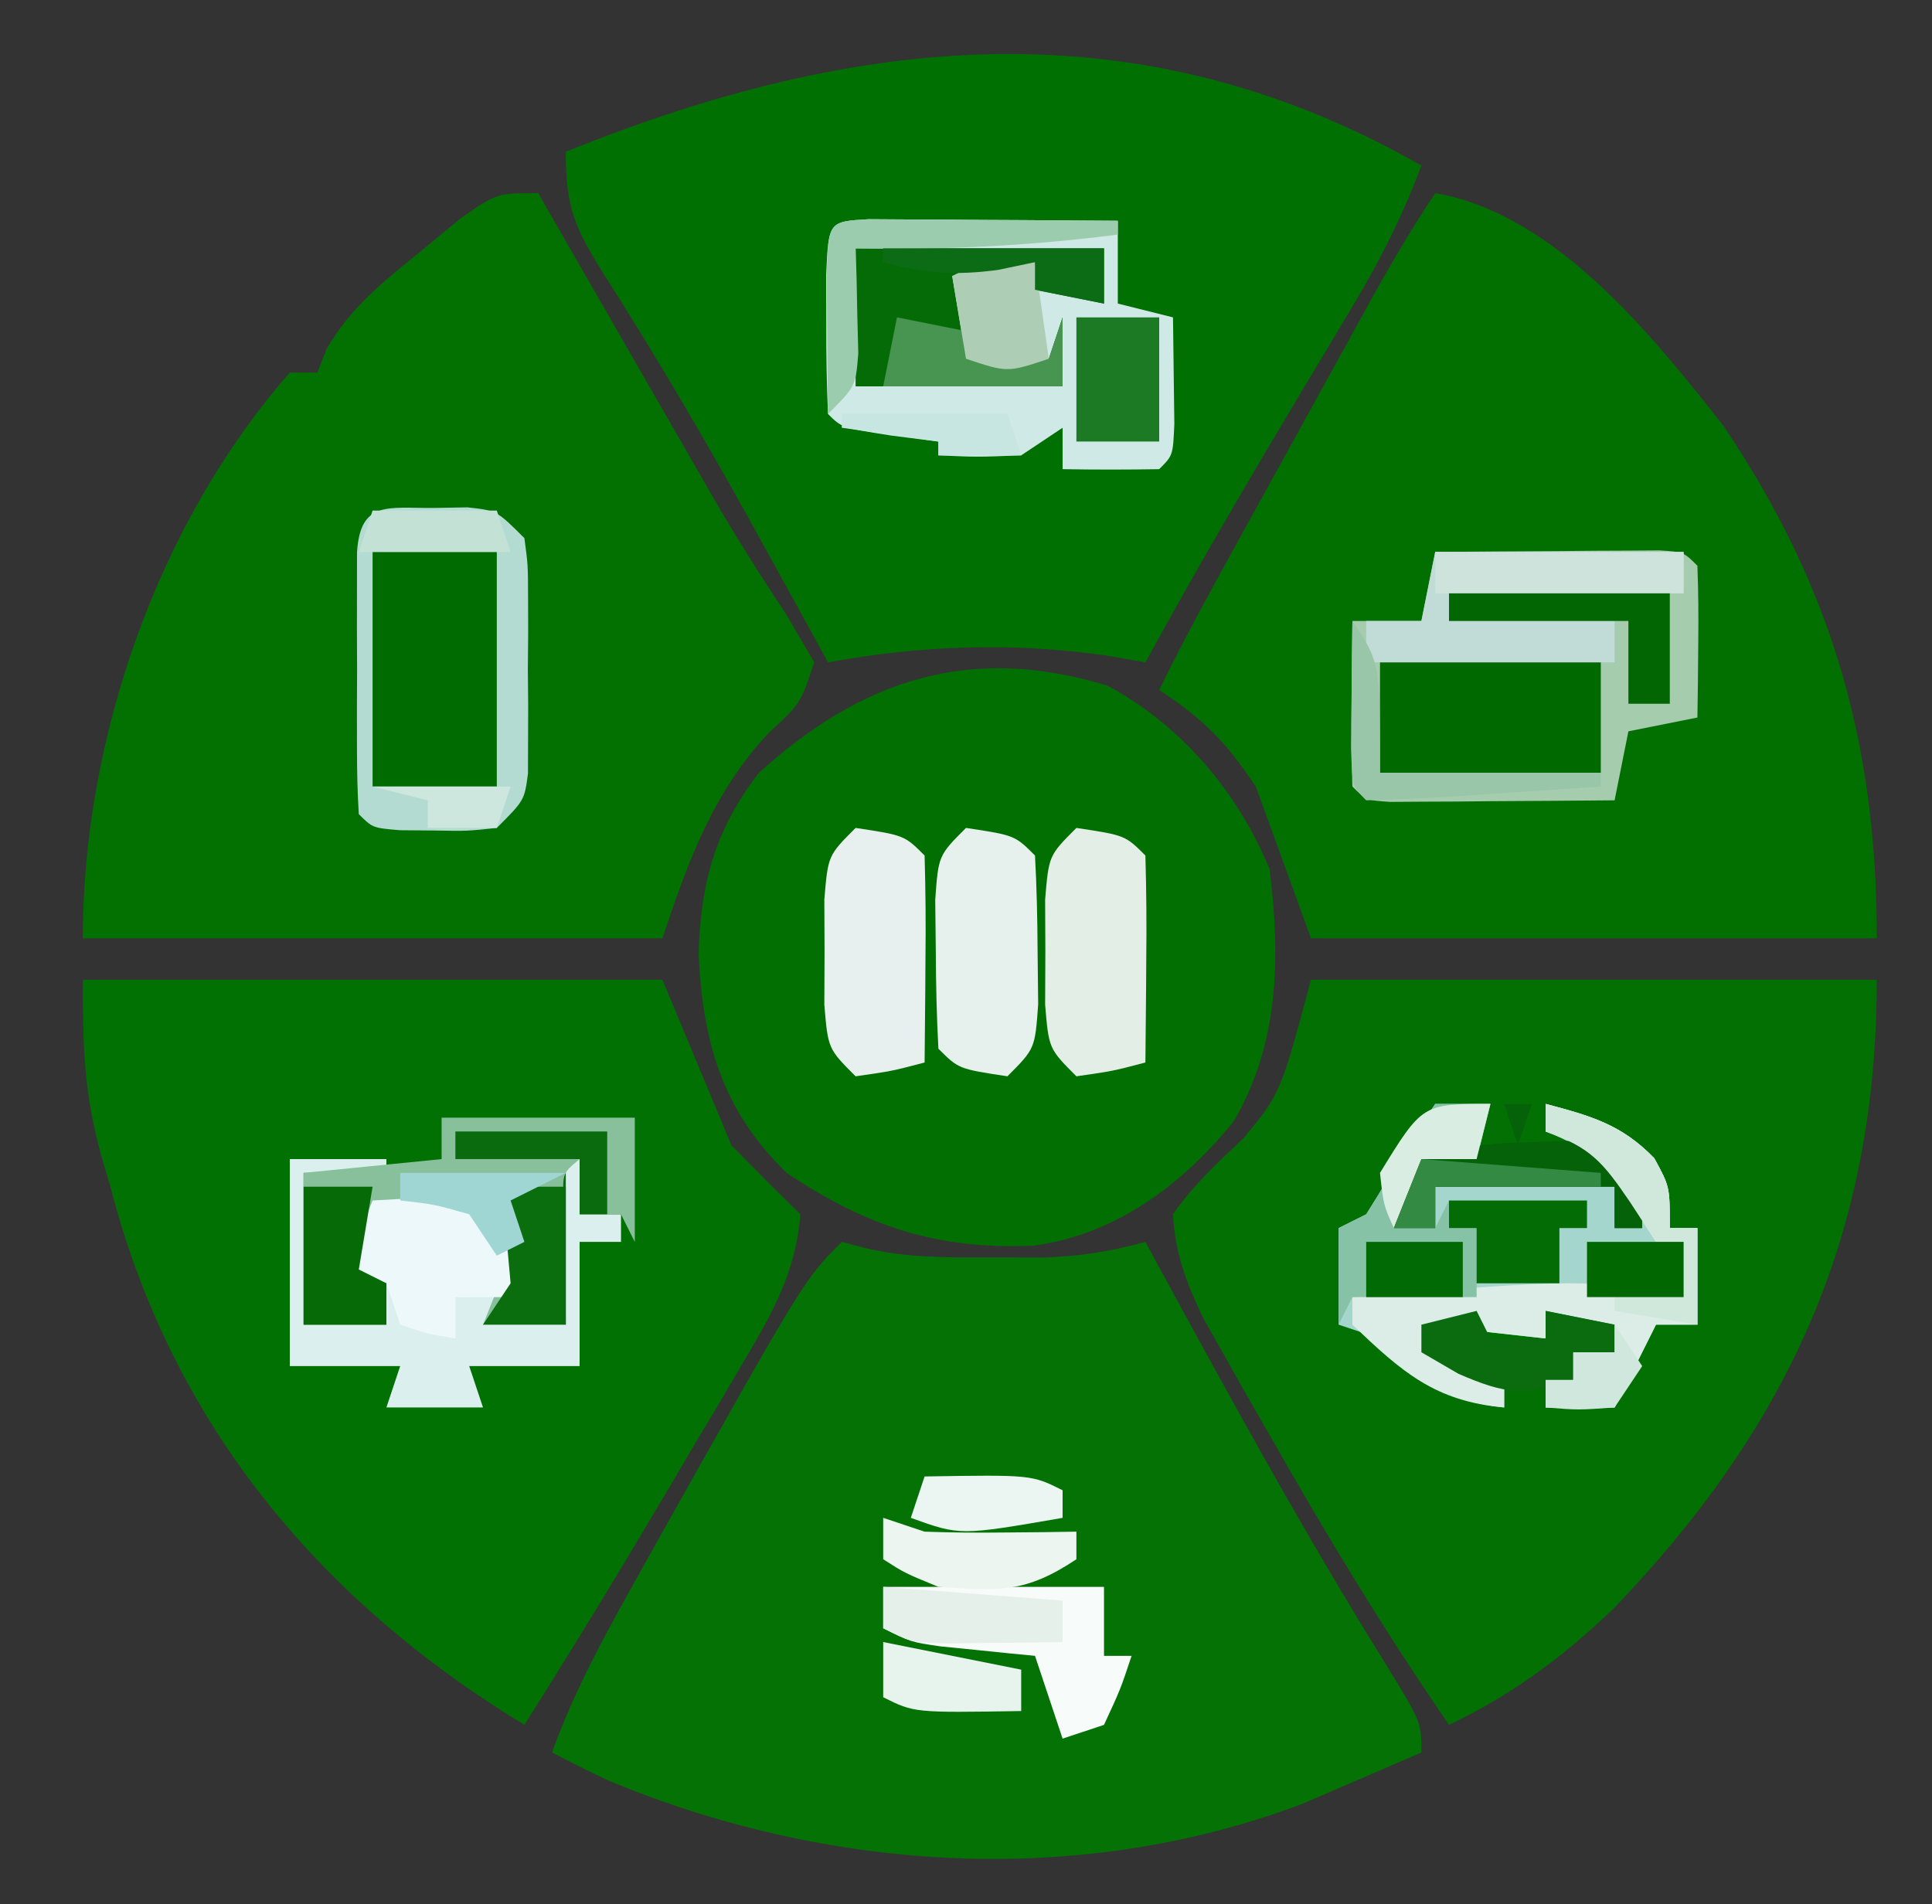 <?xml version="1.0" encoding="UTF-8"?>
<svg version="1.1" xmlns="http://www.w3.org/2000/svg" width="140" height="138">
<rect width="100%" height="100%" fill="#333333" stroke="none"/>
<path d="M0 0 C0.428 0.746 0.856 1.491 1.298 2.26 C2.909 5.064 4.521 7.866 6.134 10.669 C6.828 11.875 7.521 13.081 8.214 14.288 C9.218 16.037 10.224 17.784 11.23 19.531 C11.873 20.648 12.515 21.764 13.177 22.914 C14.734 25.55 16.362 28.104 18.051 30.656 C18.694 31.76 19.337 32.863 20 34 C19 37 19 37 16.688 39.125 C12.655 43.438 10.848 48.455 9 54 C-4.86 54 -18.72 54 -33 54 C-33 39.635 -27.626 23.989 -18 13 C-17.34 13 -16.68 13 -16 13 C-15.782 12.438 -15.564 11.876 -15.34 11.297 C-13.558 8.242 -11.301 6.475 -8.562 4.25 C-7.594 3.451 -6.626 2.652 -5.629 1.828 C-3 0 -3 0 0 0 Z " fill="#027102" transform="translate(39,14)"/>
<path d="M0 0 C0.804 0.213 0.804 0.213 1.625 0.43 C4.785 1.189 7.753 1.132 11 1.125 C12.217 1.128 13.434 1.13 14.688 1.133 C17.381 1.025 19.439 0.702 22 0 C22.286 0.527 22.572 1.055 22.867 1.598 C28.17 11.354 33.488 21.074 39.357 30.504 C42 34.795 42 34.795 42 37 C40.17 37.799 38.336 38.589 36.5 39.375 C35.479 39.816 34.458 40.257 33.406 40.711 C17.155 46.861 -1.118 45.643 -17 39 C-18.344 38.355 -19.683 37.699 -21 37 C-19.276 32.225 -16.848 27.915 -14.375 23.5 C-13.714 22.315 -13.714 22.315 -13.039 21.106 C-2.709 2.709 -2.709 2.709 0 0 Z " fill="#047205" transform="translate(61,90)"/>
<path d="M0 0 C8.667 1.468 15.742 10.313 20.891 16.867 C28.751 28.541 32 39.846 32 54 C18.47 54 4.94 54 -9 54 C-10.98 48.555 -10.98 48.555 -13 43 C-15.206 39.724 -16.718 38.188 -20 36 C-18.241 32.393 -16.313 28.884 -14.375 25.371 C-14.027 24.74 -13.68 24.109 -13.322 23.459 C-12.589 22.13 -11.856 20.801 -11.123 19.473 C-10.002 17.442 -8.884 15.409 -7.766 13.377 C-7.052 12.083 -6.339 10.79 -5.625 9.496 C-5.125 8.587 -5.125 8.587 -4.615 7.659 C-3.161 5.029 -1.668 2.503 0 0 Z " fill="#017001" transform="translate(104,14)"/>
<path d="M0 0 C-1.333 3.553 -2.913 6.731 -4.863 9.984 C-5.7 11.388 -5.7 11.388 -6.553 12.82 C-7.133 13.787 -7.714 14.754 -8.312 15.75 C-12.317 22.444 -16.263 29.153 -20 36 C-21.423 35.752 -21.423 35.752 -22.875 35.5 C-29.677 34.534 -36.253 34.766 -43 36 C-43.617 34.875 -44.235 33.749 -44.871 32.59 C-45.726 31.039 -46.581 29.488 -47.438 27.938 C-48.107 26.723 -48.107 26.723 -48.791 25.484 C-52.127 19.473 -55.609 13.569 -59.306 7.773 C-61.367 4.453 -62 3.037 -62 -1 C-40.976 -9.514 -20.461 -11.692 0 0 Z " fill="#017002" transform="translate(103,12)"/>
<path d="M0 0 C13.86 0 27.72 0 42 0 C44.475 5.94 44.475 5.94 47 12 C48.649 13.684 50.309 15.358 52 17 C51.679 21.061 50.066 23.993 48.016 27.457 C47.107 29.003 47.107 29.003 46.18 30.58 C45.224 32.18 45.224 32.18 44.25 33.812 C43.629 34.868 43.007 35.923 42.367 37.01 C38.991 42.725 35.547 48.389 32 54 C17.077 44.935 6.398 32.064 2 15 C1.798 14.314 1.595 13.628 1.387 12.922 C0.089 8.296 0 4.99 0 0 Z " fill="#027103" transform="translate(6,71)"/>
<path d="M0 0 C13.53 0 27.06 0 41 0 C41 18.46 34.575 32.423 21.875 45.625 C18.164 49.151 14.612 51.794 10 54 C5.31 47.197 1.081 40.183 -3 33 C-3.575 31.998 -4.15 30.997 -4.742 29.965 C-5.281 29.007 -5.82 28.049 -6.375 27.062 C-6.857 26.208 -7.339 25.353 -7.836 24.473 C-9.063 21.867 -9.842 19.883 -10 17 C-8.509 14.842 -6.757 13.256 -4.859 11.453 C-2.207 8.227 -2.207 8.227 0 0 Z " fill="#027002" transform="translate(95,71)"/>
<path d="M0 0 C5.342 2.855 9.483 7.736 11.762 13.316 C12.548 19.713 12.471 25.899 9.172 31.562 C5.486 36.147 0.556 39.829 -5.367 40.59 C-12.38 40.883 -17.402 39.208 -23.238 35.316 C-27.915 30.756 -29.319 25.845 -29.613 19.441 C-29.474 14.306 -28.407 10.405 -25.238 6.316 C-17.844 -0.391 -9.995 -3.052 0 0 Z " fill="#016F02" transform="translate(80.238,49.684)"/>
<path d="M0 0 C2.979 -0.027 5.958 -0.047 8.938 -0.062 C10.213 -0.075 10.213 -0.075 11.514 -0.088 C12.323 -0.091 13.131 -0.094 13.965 -0.098 C14.714 -0.103 15.463 -0.108 16.234 -0.114 C18 0 18 0 19 1 C19.072 2.853 19.084 4.708 19.062 6.562 C19.053 7.574 19.044 8.586 19.035 9.629 C19.024 10.411 19.012 11.194 19 12 C17.35 12.33 15.7 12.66 14 13 C13.67 14.65 13.34 16.3 13 18 C10.021 18.027 7.042 18.047 4.062 18.062 C2.787 18.075 2.787 18.075 1.486 18.088 C0.677 18.091 -0.131 18.094 -0.965 18.098 C-1.714 18.103 -2.463 18.108 -3.234 18.114 C-5 18 -5 18 -6 17 C-6.072 14.98 -6.084 12.958 -6.062 10.938 C-6.053 9.833 -6.044 8.728 -6.035 7.59 C-6.024 6.735 -6.012 5.881 -6 5 C-4.35 5 -2.7 5 -1 5 C-0.67 3.35 -0.34 1.7 0 0 Z " fill="#A5CCAD" transform="translate(104,40)"/>
<path d="M0 0 C0.833 0.005 1.665 0.01 2.523 0.016 C3.422 0.019 4.321 0.022 5.248 0.026 C6.666 0.038 6.666 0.038 8.113 0.051 C9.062 0.056 10.012 0.06 10.99 0.065 C13.344 0.077 15.697 0.093 18.051 0.114 C18.051 2.094 18.051 4.074 18.051 6.114 C19.371 6.444 20.691 6.774 22.051 7.114 C22.077 8.759 22.097 10.405 22.113 12.051 C22.125 12.968 22.136 13.884 22.148 14.828 C22.051 17.114 22.051 17.114 21.051 18.114 C18.718 18.154 16.383 18.156 14.051 18.114 C14.051 17.124 14.051 16.134 14.051 15.114 C13.061 15.774 12.071 16.434 11.051 17.114 C7.863 17.239 7.863 17.239 5.051 17.114 C5.051 16.784 5.051 16.454 5.051 16.114 C3.916 15.969 2.782 15.825 1.613 15.676 C-1.949 15.114 -1.949 15.114 -2.949 14.114 C-3.048 11.949 -3.079 9.781 -3.074 7.614 C-3.077 6.428 -3.08 5.242 -3.082 4.02 C-2.906 0.169 -2.906 0.169 0 0 Z " fill="#CEE9E6" transform="translate(62.949,15.886)"/>
<path d="M0 0 C1.32 0 2.64 0 4 0 C3.67 1.32 3.34 2.64 3 4 C1.68 4 0.36 4 -1 4 C-1.66 5.65 -2.32 7.3 -3 9 C-2.01 9 -1.02 9 0 9 C0 8.01 0 7.02 0 6 C4.29 6 8.58 6 13 6 C13 6.99 13 7.98 13 9 C13.66 9 14.32 9 15 9 C13.121 5.429 11.829 3.453 8 2 C8 1.34 8 0.68 8 0 C11.272 0.873 13.491 1.474 15.875 3.938 C17 6 17 6 17 9 C17.66 9 18.32 9 19 9 C19 11.31 19 13.62 19 16 C18.01 16 17.02 16 16 16 C15.536 16.928 15.536 16.928 15.062 17.875 C14.375 19.25 13.688 20.625 13 22 C11.35 22 9.7 22 8 22 C8 21.34 8 20.68 8 20 C8.66 20 9.32 20 10 20 C10 19.34 10 18.68 10 18 C10.99 18 11.98 18 13 18 C13 17.34 13 16.68 13 16 C10.525 15.505 10.525 15.505 8 15 C8 15.66 8 16.32 8 17 C5.03 16.67 2.06 16.34 -1 16 C1.702 19.149 1.702 19.149 5 20 C5 20.66 5 21.32 5 22 C0.617 21.513 -1.032 20.166 -4 17 C-4.99 16.67 -5.98 16.34 -7 16 C-7 13.69 -7 11.38 -7 9 C-6.34 8.67 -5.68 8.34 -5 8 C-3.962 6.357 -2.964 4.688 -2 3 C-1.34 2.01 -0.68 1.02 0 0 Z " fill="#A4D6CE" transform="translate(104,80)"/>
<path d="M0 0 C2.31 0 4.62 0 7 0 C7 0.33 7 0.66 7 1 C5.02 1 3.04 1 1 1 C1 4.63 1 8.26 1 12 C2.98 12 4.96 12 7 12 C7 11.01 7 10.02 7 9 C6.01 8.67 5.02 8.34 4 8 C4.66 6.35 5.32 4.7 6 3 C12.4 2.631 12.4 2.631 15.438 4.5 C15.953 4.995 16.469 5.49 17 6 C16.125 9.875 16.125 9.875 15 11 C17.475 11.495 17.475 11.495 20 12 C20 8.37 20 4.74 20 1 C18.02 1 16.04 1 14 1 C14 0.67 14 0.34 14 0 C16.31 0 18.62 0 21 0 C21 1.32 21 2.64 21 4 C21.99 4 22.98 4 24 4 C24 4.66 24 5.32 24 6 C23.01 6 22.02 6 21 6 C21 8.97 21 11.94 21 15 C18.36 15 15.72 15 13 15 C13.33 15.99 13.66 16.98 14 18 C11.69 18 9.38 18 7 18 C7.33 17.01 7.66 16.02 8 15 C5.36 15 2.72 15 0 15 C0 10.05 0 5.1 0 0 Z " fill="#DBEFEE" transform="translate(21,84)"/>
<path d="M0 0 C4.62 0 9.24 0 14 0 C14 2.97 14 5.94 14 9 C13.67 8.34 13.34 7.68 13 7 C12.01 7 11.02 7 10 7 C10 5.68 10 4.36 10 3 C8.714 4.06 8.714 4.06 8.902 6.504 C8.914 7.513 8.926 8.523 8.938 9.562 C8.947 10.574 8.956 11.586 8.965 12.629 C8.976 13.411 8.988 14.194 9 15 C7.02 15 5.04 15 3 15 C3.66 13.35 4.32 11.7 5 10 C3.944 8.354 3.944 8.354 2 7 C-1.625 6.75 -1.625 6.75 -5 7 C-5.33 8.32 -5.66 9.64 -6 11 C-5.34 11.33 -4.68 11.66 -4 12 C-4 12.99 -4 13.98 -4 15 C-5.98 15 -7.96 15 -10 15 C-10 11.37 -10 7.74 -10 4 C-6.7 3.67 -3.4 3.34 0 3 C0 2.01 0 1.02 0 0 Z " fill="#87C09A" transform="translate(32,81)"/>
<path d="M0 0 C2.97 0 5.94 0 9 0 C9 5.61 9 11.22 9 17 C6.03 17 3.06 17 0 17 C0 11.39 0 5.78 0 0 Z " fill="#006B00" transform="translate(27,40)"/>
<path d="M0 0 C3.272 0.873 5.491 1.474 7.875 3.938 C9 6 9 6 9 9 C9.66 9 10.32 9 11 9 C11 11.31 11 13.62 11 16 C10.01 16 9.02 16 8 16 C7.536 16.928 7.536 16.928 7.062 17.875 C6.375 19.25 5.688 20.625 5 22 C3.35 22 1.7 22 0 22 C0 21.34 0 20.68 0 20 C0.66 20 1.32 20 2 20 C2 19.34 2 18.68 2 18 C2.99 18 3.98 18 5 18 C5 17.34 5 16.68 5 16 C2.525 15.505 2.525 15.505 0 15 C0 15.66 0 16.32 0 17 C-2.97 16.67 -5.94 16.34 -9 16 C-6.298 19.149 -6.298 19.149 -3 20 C-3 20.66 -3 21.32 -3 22 C-8.044 21.555 -10.444 19.39 -14 16 C-14 15.34 -14 14.68 -14 14 C2.893 12.667 2.893 12.667 10 14 C10 12.68 10 11.36 10 10 C9.34 10 8.68 10 8 10 C7.381 9.051 6.763 8.102 6.125 7.125 C4.121 4.178 3.252 3.161 0 2 C0 1.34 0 0.68 0 0 Z " fill="#DBEDE6" transform="translate(112,80)"/>
<path d="M0 0 C5.28 0 10.56 0 16 0 C16 2.64 16 5.28 16 8 C10.72 8 5.44 8 0 8 C0 5.36 0 2.72 0 0 Z " fill="#006900" transform="translate(100,48)"/>
<path d="M0 0 C3.536 0.536 3.536 0.536 5 2 C5.073 4.53 5.092 7.033 5.062 9.562 C5.058 10.273 5.053 10.984 5.049 11.717 C5.037 13.478 5.019 15.239 5 17 C2.625 17.625 2.625 17.625 0 18 C-2 16 -2 16 -2.266 12.812 C-2.26 11.554 -2.255 10.296 -2.25 9 C-2.255 7.742 -2.26 6.484 -2.266 5.188 C-2 2 -2 2 0 0 Z " fill="#E2EEE6" transform="translate(78,60)"/>
<path d="M0 0 C3.536 0.536 3.536 0.536 5 2 C5.073 4.53 5.092 7.033 5.062 9.562 C5.058 10.273 5.053 10.984 5.049 11.717 C5.037 13.478 5.019 15.239 5 17 C2.625 17.625 2.625 17.625 0 18 C-2 16 -2 16 -2.266 12.812 C-2.26 11.554 -2.255 10.296 -2.25 9 C-2.255 7.742 -2.26 6.484 -2.266 5.188 C-2 2 -2 2 0 0 Z " fill="#E7F0EE" transform="translate(62,60)"/>
<path d="M0 0 C5.94 0 11.88 0 18 0 C18 1.32 18 2.64 18 4 C15.525 3.505 15.525 3.505 13 3 C13 2.34 13 1.68 13 1 C11.02 1.33 9.04 1.66 7 2 C7.33 3.98 7.66 5.96 8 8 C9.98 8 11.96 8 14 8 C14.33 7.01 14.66 6.02 15 5 C15 6.65 15 8.3 15 10 C10.05 10 5.1 10 0 10 C0 6.7 0 3.4 0 0 Z " fill="#056B07" transform="translate(62,18)"/>
<path d="M0 0 C1.205 -0.021 1.205 -0.021 2.434 -0.043 C4.562 0.188 4.562 0.188 6.562 2.188 C6.821 4.127 6.821 4.127 6.828 6.469 C6.831 7.311 6.833 8.152 6.836 9.02 C6.828 9.9 6.82 10.78 6.812 11.688 C6.82 12.568 6.828 13.448 6.836 14.355 C6.833 15.197 6.831 16.039 6.828 16.906 C6.826 17.679 6.824 18.452 6.821 19.248 C6.562 21.188 6.562 21.188 4.562 23.188 C2.434 23.418 2.434 23.418 0 23.375 C-0.806 23.369 -1.611 23.362 -2.441 23.355 C-4.438 23.188 -4.438 23.188 -5.438 22.188 C-5.536 20.638 -5.568 19.084 -5.57 17.531 C-5.572 16.592 -5.573 15.652 -5.574 14.684 C-5.57 13.695 -5.566 12.706 -5.562 11.688 C-5.566 10.699 -5.57 9.71 -5.574 8.691 C-5.573 7.752 -5.572 6.812 -5.57 5.844 C-5.569 4.976 -5.568 4.107 -5.567 3.213 C-5.325 -0.575 -3.317 0.027 0 0 Z M-4.438 3.188 C-4.438 8.797 -4.438 14.408 -4.438 20.188 C-1.468 20.188 1.502 20.188 4.562 20.188 C4.562 14.578 4.562 8.967 4.562 3.188 C1.593 3.188 -1.377 3.188 -4.438 3.188 Z " fill="#B4DBD1" transform="translate(31.438,36.812)"/>
<path d="M0 0 C3.536 0.536 3.536 0.536 5 2 C5.126 4.31 5.176 6.624 5.188 8.938 C5.202 10.205 5.216 11.472 5.23 12.777 C5 16 5 16 3 18 C-0.536 17.464 -0.536 17.464 -2 16 C-2.126 13.69 -2.176 11.376 -2.188 9.062 C-2.202 7.795 -2.216 6.528 -2.23 5.223 C-2 2 -2 2 0 0 Z " fill="#E6F0EC" transform="translate(70,60)"/>
<path d="M0 0 C5.94 0 11.88 0 18 0 C18 0.99 18 1.98 18 3 C12.39 3 6.78 3 1 3 C1 3.66 1 4.32 1 5 C4.96 5 8.92 5 13 5 C13 5.99 13 6.98 13 8 C7.06 8 1.12 8 -5 8 C-5 7.01 -5 6.02 -5 5 C-3.68 5 -2.36 5 -1 5 C-0.67 3.35 -0.34 1.7 0 0 Z " fill="#C1DCD7" transform="translate(104,40)"/>
<path d="M0 0 C5.28 0 10.56 0 16 0 C16 1.65 16 3.3 16 5 C16.66 5 17.32 5 18 5 C17.188 7.438 17.188 7.438 16 10 C15.01 10.33 14.02 10.66 13 11 C12.34 9.02 11.68 7.04 11 5 C10.374 4.939 9.747 4.879 9.102 4.816 C8.284 4.733 7.467 4.649 6.625 4.562 C5.407 4.441 5.407 4.441 4.164 4.316 C2 4 2 4 0 3 C0 2.01 0 1.02 0 0 Z " fill="#F7FBFA" transform="translate(64,115)"/>
<path d="M0 0 C6.4 -0.369 6.4 -0.369 9.438 1.5 C9.953 1.995 10.469 2.49 11 3 C10.67 4.32 10.34 5.64 10 7 C8.68 7 7.36 7 6 7 C6 7.99 6 8.98 6 10 C4.062 9.688 4.062 9.688 2 9 C1.67 8.01 1.34 7.02 1 6 C0.01 5.67 -0.98 5.34 -2 5 C-1.34 3.35 -0.68 1.7 0 0 Z " fill="#EDF8FB" transform="translate(27,87)"/>
<path d="M0 0 C1.32 0 2.64 0 4 0 C3.67 1.32 3.34 2.64 3 4 C1.68 4 0.36 4 -1 4 C-1.66 5.65 -2.32 7.3 -3 9 C-2.01 9 -1.02 9 0 9 C0.33 8.34 0.66 7.68 1 7 C1 7.66 1 8.32 1 9 C1.66 9 2.32 9 3 9 C3 10.65 3 12.3 3 14 C0.03 14 -2.94 14 -6 14 C-6.33 14.66 -6.66 15.32 -7 16 C-7 13.69 -7 11.38 -7 9 C-6.34 8.67 -5.68 8.34 -5 8 C-3.962 6.357 -2.964 4.688 -2 3 C-1.34 2.01 -0.68 1.02 0 0 Z " fill="#85C2A6" transform="translate(104,80)"/>
<path d="M0 0 C0.66 0 1.32 0 2 0 C1.67 0.99 1.34 1.98 1 3 C0.67 2.01 0.34 1.02 0 0 Z M2.562 2.75 C3.709 2.711 3.709 2.711 4.879 2.672 C7 3 7 3 8.777 4.328 C10 6 10 6 10 9 C9.34 9 8.68 9 8 9 C8 8.01 8 7.02 8 6 C3.71 6 -0.58 6 -5 6 C-5 6.99 -5 7.98 -5 9 C-5.99 9 -6.98 9 -8 9 C-7.25 6.562 -7.25 6.562 -6 4 C-3.18 2.986 -0.419 2.811 2.562 2.75 Z " fill="#056208" transform="translate(109,80)"/>
<path d="M0 0 C5.94 0 11.88 0 18 0 C18 0.99 18 1.98 18 3 C12.06 3 6.12 3 0 3 C0 2.01 0 1.02 0 0 Z " fill="#CDE3DC" transform="translate(104,40)"/>
<path d="M0 0 C1.98 0 3.96 0 6 0 C6 2.97 6 5.94 6 9 C4.02 9 2.04 9 0 9 C0 6.03 0 3.06 0 0 Z " fill="#1C7A25" transform="translate(78,23)"/>
<path d="M0 0 C0.833 0.005 1.665 0.01 2.523 0.016 C3.422 0.019 4.321 0.022 5.248 0.026 C6.666 0.038 6.666 0.038 8.113 0.051 C9.062 0.056 10.012 0.06 10.99 0.065 C13.344 0.077 15.697 0.093 18.051 0.114 C18.051 0.444 18.051 0.774 18.051 1.114 C11.668 1.937 5.483 2.234 -0.949 2.114 C-0.926 2.812 -0.903 3.511 -0.879 4.231 C-0.861 5.141 -0.843 6.051 -0.824 6.989 C-0.801 7.893 -0.778 8.798 -0.754 9.731 C-0.949 12.114 -0.949 12.114 -2.949 14.114 C-2.976 11.968 -2.996 9.822 -3.012 7.676 C-3.024 6.481 -3.035 5.286 -3.047 4.055 C-2.918 0.17 -2.918 0.17 0 0 Z " fill="#9CCCAE" transform="translate(62.949,15.886)"/>
<path d="M0 0 C5.28 0 10.56 0 16 0 C16 2.64 16 5.28 16 8 C15.01 8 14.02 8 13 8 C13 6.02 13 4.04 13 2 C8.71 2 4.42 2 0 2 C0 1.34 0 0.68 0 0 Z " fill="#026602" transform="translate(105,43)"/>
<path d="M0 0 C0.33 0.66 0.66 1.32 1 2 C2.32 2 3.64 2 5 2 C5 1.34 5 0.68 5 0 C6.65 0.33 8.3 0.66 10 1 C10 1.66 10 2.32 10 3 C9.01 3 8.02 3 7 3 C7 3.66 7 4.32 7 5 C3.447 6.149 2.2 6.087 -1.312 4.562 C-2.199 4.047 -3.086 3.531 -4 3 C-4 2.34 -4 1.68 -4 1 C-2.68 0.67 -1.36 0.34 0 0 Z " fill="#0A6C0F" transform="translate(107,95)"/>
<path d="M0 0 C1.65 0 3.3 0 5 0 C4.67 1.98 4.34 3.96 4 6 C4.66 6.33 5.32 6.66 6 7 C6 7.99 6 8.98 6 10 C4.02 10 2.04 10 0 10 C0 6.7 0 3.4 0 0 Z " fill="#066B06" transform="translate(22,86)"/>
<path d="M0 0 C3.3 0 6.6 0 10 0 C10 0.66 10 1.32 10 2 C9.34 2 8.68 2 8 2 C8 3.32 8 4.64 8 6 C6.02 6 4.04 6 2 6 C2 4.68 2 3.36 2 2 C1.34 2 0.68 2 0 2 C0 1.34 0 0.68 0 0 Z " fill="#036C05" transform="translate(105,87)"/>
<path d="M0 0 C1.65 0.33 3.3 0.66 5 1 C5 1.66 5 2.32 5 3 C6.98 3 8.96 3 11 3 C11.33 2.01 11.66 1.02 12 0 C12 1.65 12 3.3 12 5 C7.71 5 3.42 5 -1 5 C-0.67 3.35 -0.34 1.7 0 0 Z " fill="#489552" transform="translate(65,23)"/>
<path d="M0 0 C0.33 2.31 0.66 4.62 1 7 C-2 8 -2 8 -5 7 C-5.33 5.02 -5.66 3.04 -6 1 C-4 0 -4 0 0 0 Z " fill="#ADCEB5" transform="translate(75,19)"/>
<path d="M0 0 C1.65 0 3.3 0 5 0 C5 3.3 5 6.6 5 10 C3.02 10 1.04 10 -1 10 C-0.34 9.01 0.32 8.02 1 7 C0.683 3.361 0.683 3.361 0 0 Z " fill="#0A6D0E" transform="translate(36,86)"/>
<path d="M0 0 C4.29 0.33 8.58 0.66 13 1 C13 1.99 13 2.98 13 4 C11.208 4.027 9.417 4.046 7.625 4.062 C6.627 4.074 5.63 4.086 4.602 4.098 C2 4 2 4 0 3 C0 2.01 0 1.02 0 0 Z " fill="#E4F0E9" transform="translate(64,115)"/>
<path d="M0 0 C0.99 0.33 1.98 0.66 3 1 C4.895 1.069 6.792 1.085 8.688 1.062 C9.681 1.053 10.675 1.044 11.699 1.035 C12.458 1.024 13.218 1.012 14 1 C14 1.66 14 2.32 14 3 C10.299 5.468 8.378 5.307 4 5 C1.562 4 1.562 4 0 3 C0 2.01 0 1.02 0 0 Z " fill="#EDF5F1" transform="translate(64,110)"/>
<path d="M0 0 C2 3 2 3 2 11 C7.28 11 12.56 11 18 11 C18 11.33 18 11.66 18 12 C15.188 12.194 12.375 12.38 9.562 12.562 C8.359 12.647 8.359 12.647 7.131 12.732 C5.089 12.862 3.045 12.935 1 13 C0 12 0 12 -0.098 9.277 C-0.086 8.175 -0.074 7.073 -0.062 5.938 C-0.053 4.833 -0.044 3.728 -0.035 2.59 C-0.024 1.735 -0.012 0.881 0 0 Z " fill="#99C5A8" transform="translate(98,45)"/>
<path d="M0 0 C3.272 0.873 5.491 1.474 7.875 3.938 C9 6 9 6 9 9 C9.66 9 10.32 9 11 9 C11 11.31 11 13.62 11 16 C8.03 15.505 8.03 15.505 5 15 C5 14.67 5 14.34 5 14 C6.65 14 8.3 14 10 14 C10 12.68 10 11.36 10 10 C9.34 10 8.68 10 8 10 C7.381 9.051 6.763 8.102 6.125 7.125 C4.121 4.178 3.252 3.161 0 2 C0 1.34 0 0.68 0 0 Z " fill="#D0E7DC" transform="translate(112,80)"/>
<path d="M0 0 C4.95 0.99 4.95 0.99 10 2 C10 2.99 10 3.98 10 5 C2.25 5.125 2.25 5.125 0 4 C0 2.68 0 1.36 0 0 Z " fill="#E7F3ED" transform="translate(64,119)"/>
<path d="M0 0 C7.75 -0.125 7.75 -0.125 10 1 C10 1.66 10 2.32 10 3 C2.571 4.286 2.571 4.286 -1 3 C-0.67 2.01 -0.34 1.02 0 0 Z " fill="#EBF5F1" transform="translate(67,107)"/>
<path d="M0 0 C2.97 0 5.94 0 9 0 C9.33 0.99 9.66 1.98 10 3 C6.37 3 2.74 3 -1 3 C-0.67 2.01 -0.34 1.02 0 0 Z " fill="#C3E1D5" transform="translate(27,37)"/>
<path d="M0 0 C5.28 0 10.56 0 16 0 C16 1.32 16 2.64 16 4 C14.35 3.67 12.7 3.34 11 3 C11 2.34 11 1.68 11 1 C9.67 1.278 9.67 1.278 8.312 1.562 C5.148 1.98 3.052 1.808 0 1 C0 0.67 0 0.34 0 0 Z " fill="#0C6B15" transform="translate(64,18)"/>
<path d="M0 0 C3.63 0 7.26 0 11 0 C11 1.98 11 3.96 11 6 C10.34 6 9.68 6 9 6 C9 4.68 9 3.36 9 2 C6.03 2 3.06 2 0 2 C0 1.34 0 0.68 0 0 Z " fill="#096B0D" transform="translate(33,82)"/>
<path d="M0 0 C2.31 0 4.62 0 7 0 C7 1.32 7 2.64 7 4 C4.69 4 2.38 4 0 4 C0 2.68 0 1.36 0 0 Z " fill="#006701" transform="translate(115,90)"/>
<path d="M0 0 C2.31 0 4.62 0 7 0 C7 1.32 7 2.64 7 4 C4.69 4 2.38 4 0 4 C0 2.68 0 1.36 0 0 Z " fill="#016A05" transform="translate(99,90)"/>
<path d="M0 0 C3.96 0 7.92 0 12 0 C10.02 0.99 10.02 0.99 8 2 C8.33 2.99 8.66 3.98 9 5 C8.01 5.495 8.01 5.495 7 6 C6.34 5.01 5.68 4.02 5 3 C2.437 2.27 2.437 2.27 0 2 C0 1.34 0 0.68 0 0 Z " fill="#9FD6D3" transform="translate(29,85)"/>
<path d="M0 0 C-0.33 1.32 -0.66 2.64 -1 4 C-2.32 4 -3.64 4 -5 4 C-5.66 5.65 -6.32 7.3 -7 9 C-7.75 7.312 -7.75 7.312 -8 5 C-4.932 0 -4.932 0 0 0 Z " fill="#DAEDE3" transform="translate(108,80)"/>
<path d="M0 0 C4.29 0.33 8.58 0.66 13 1 C13 1.33 13 1.66 13 2 C9.04 2 5.08 2 1 2 C1 2.99 1 3.98 1 5 C0.01 5 -0.98 5 -2 5 C-1.34 3.35 -0.68 1.7 0 0 Z " fill="#338A43" transform="translate(103,84)"/>
<path d="M0 0 C3.96 0 7.92 0 12 0 C12.33 0.99 12.66 1.98 13 3 C11.02 3 9.04 3 7 3 C7 2.67 7 2.34 7 2 C4.69 1.67 2.38 1.34 0 1 C0 0.67 0 0.34 0 0 Z " fill="#C7E6E2" transform="translate(61,30)"/>
<path d="M0 0 C0.66 0.99 1.32 1.98 2 3 C1.01 4.485 1.01 4.485 0 6 C-2.625 6.188 -2.625 6.188 -5 6 C-5 5.34 -5 4.68 -5 4 C-4.34 4 -3.68 4 -3 4 C-3 3.34 -3 2.68 -3 2 C-2.01 2 -1.02 2 0 2 C0 1.34 0 0.68 0 0 Z " fill="#CFE7DD" transform="translate(117,96)"/>
<path d="M0 0 C3.3 0 6.6 0 10 0 C9.67 0.99 9.34 1.98 9 3 C7.35 3 5.7 3 4 3 C4 2.34 4 1.68 4 1 C2.68 0.67 1.36 0.34 0 0 Z " fill="#CDE7DE" transform="translate(27,57)"/>
</svg>
